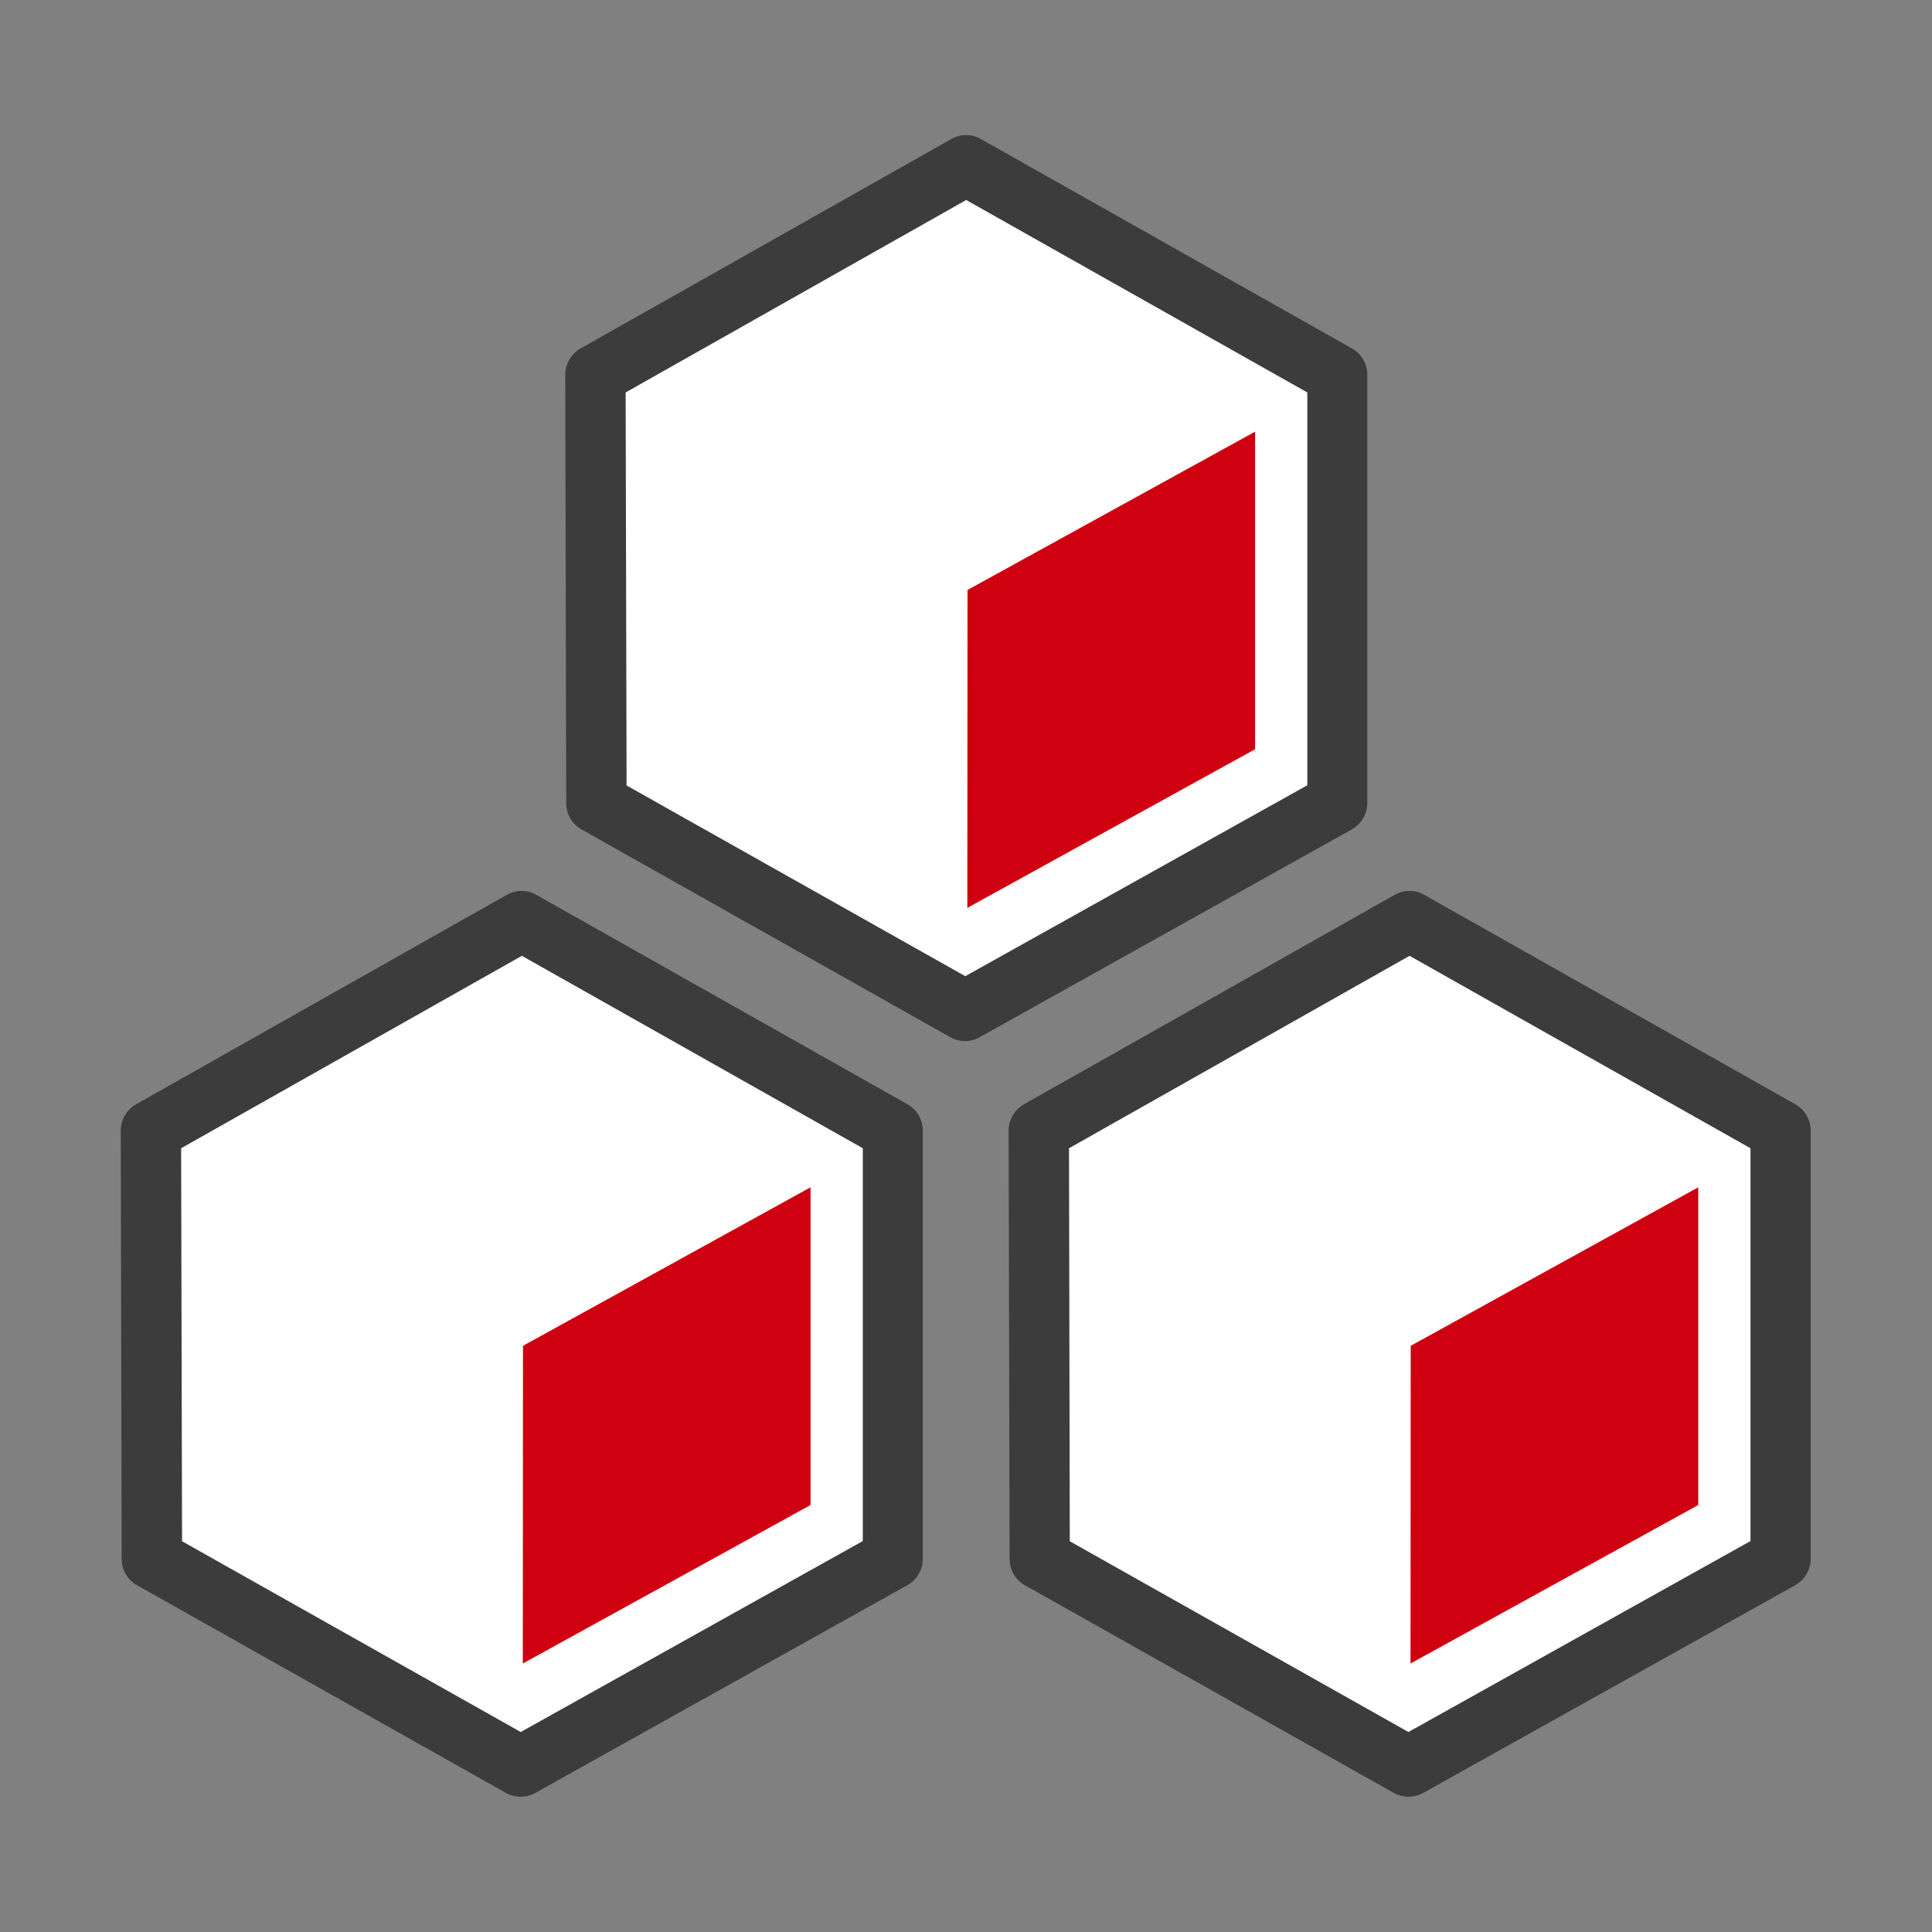 <?xml version="1.0" encoding="UTF-8"?>
<svg width="60px" height="60px" viewBox="0 0 60 60" version="1.1" xmlns="http://www.w3.org/2000/svg" xmlns:xlink="http://www.w3.org/1999/xlink">
    <rect x="0" y="0" width="60" height="60" fill="#808080" stroke="none"/>
    <title>算法库</title>
    <g id="页面-1" stroke="none" stroke-width="1" fill="none" fill-rule="evenodd">
        <g id="SDSF-产品中心（智能AI边缘盒子）" transform="translate(-990, -2841)" fill-rule="nonzero">
            <g id="产品优势" transform="translate(361, 2741)">
                <g id="编组-6备份-6" transform="translate(610, 100)">
                    <g id="算法库" transform="translate(19, 0)">
                        <rect id="矩形" fill="#000000" opacity="0" x="0" y="0" width="60" height="60"></rect>
                        <polygon id="路径" fill="#FFFFFF" points="29.971 31.395 18.521 24.938 18.492 11.643 30.006 5.133 41.531 11.643 41.531 24.938"></polygon>
                        <path d="M29.971,32.332 C29.812,32.332 29.654,32.291 29.508,32.209 L18.059,25.758 C17.766,25.594 17.584,25.283 17.584,24.943 L17.555,11.643 C17.555,11.303 17.736,10.992 18.029,10.822 L29.543,4.318 C29.83,4.154 30.182,4.154 30.463,4.318 L41.988,10.822 C42.281,10.986 42.463,11.303 42.463,11.637 L42.463,24.938 C42.463,25.277 42.281,25.588 41.982,25.758 L30.428,32.209 C30.287,32.291 30.129,32.332 29.971,32.332 L29.971,32.332 Z M19.459,24.393 L29.977,30.316 L40.6,24.387 L40.6,12.188 L30.006,6.211 L19.43,12.188 L19.459,24.393 Z" id="形状" fill="#3C3C3C"></path>
                        <polygon id="路径" fill="#CF0010" points="30.041 28.195 38.977 23.268 38.977 13.406 30.047 18.322"></polygon>
                        <polygon id="路径" fill="#FFFFFF" points="16.166 54.861 4.717 48.41 4.688 35.109 16.201 28.605 27.727 35.109 27.727 48.41"></polygon>
                        <path d="M16.166,55.799 C16.008,55.799 15.85,55.758 15.703,55.676 L4.254,49.23 C3.961,49.066 3.779,48.756 3.779,48.416 L3.75,35.115 C3.75,34.775 3.932,34.465 4.225,34.295 L15.738,27.791 C16.025,27.627 16.377,27.627 16.658,27.791 L28.184,34.295 C28.477,34.459 28.658,34.775 28.658,35.109 L28.658,48.41 C28.658,48.75 28.477,49.061 28.178,49.23 L16.623,55.682 C16.482,55.764 16.324,55.799 16.166,55.799 Z M5.654,47.865 L16.172,53.789 L26.795,47.859 L26.795,35.66 L16.207,29.684 L5.625,35.66 L5.654,47.865 L5.654,47.865 Z" id="形状" fill="#3C3C3C"></path>
                        <polygon id="路径" fill="#CF0010" points="16.236 51.662 25.172 46.74 25.172 36.873 16.242 41.795"></polygon>
                        <polygon id="路径" fill="#FFFFFF" points="43.74 54.861 32.285 48.41 32.256 35.109 43.77 28.605 55.295 35.109 55.295 48.41"></polygon>
                        <path d="M43.74,55.799 C43.582,55.799 43.424,55.758 43.277,55.676 L31.828,49.23 C31.535,49.066 31.354,48.756 31.354,48.416 L31.324,35.115 C31.324,34.775 31.506,34.465 31.799,34.295 L43.312,27.791 C43.6,27.627 43.951,27.627 44.232,27.791 L55.758,34.295 C56.051,34.459 56.232,34.775 56.232,35.109 L56.232,48.41 C56.232,48.75 56.051,49.061 55.752,49.23 L44.197,55.682 C44.051,55.764 43.893,55.799 43.74,55.799 Z M33.223,47.865 L43.74,53.789 L54.363,47.859 L54.363,35.66 L43.775,29.684 L33.199,35.66 L33.223,47.865 L33.223,47.865 Z" id="形状" fill="#3C3C3C"></path>
                        <polygon id="路径" fill="#CF0010" points="43.805 51.662 52.74 46.74 52.74 36.873 43.811 41.795"></polygon>
                    </g>
                </g>
            </g>
        </g>
    </g>
</svg>